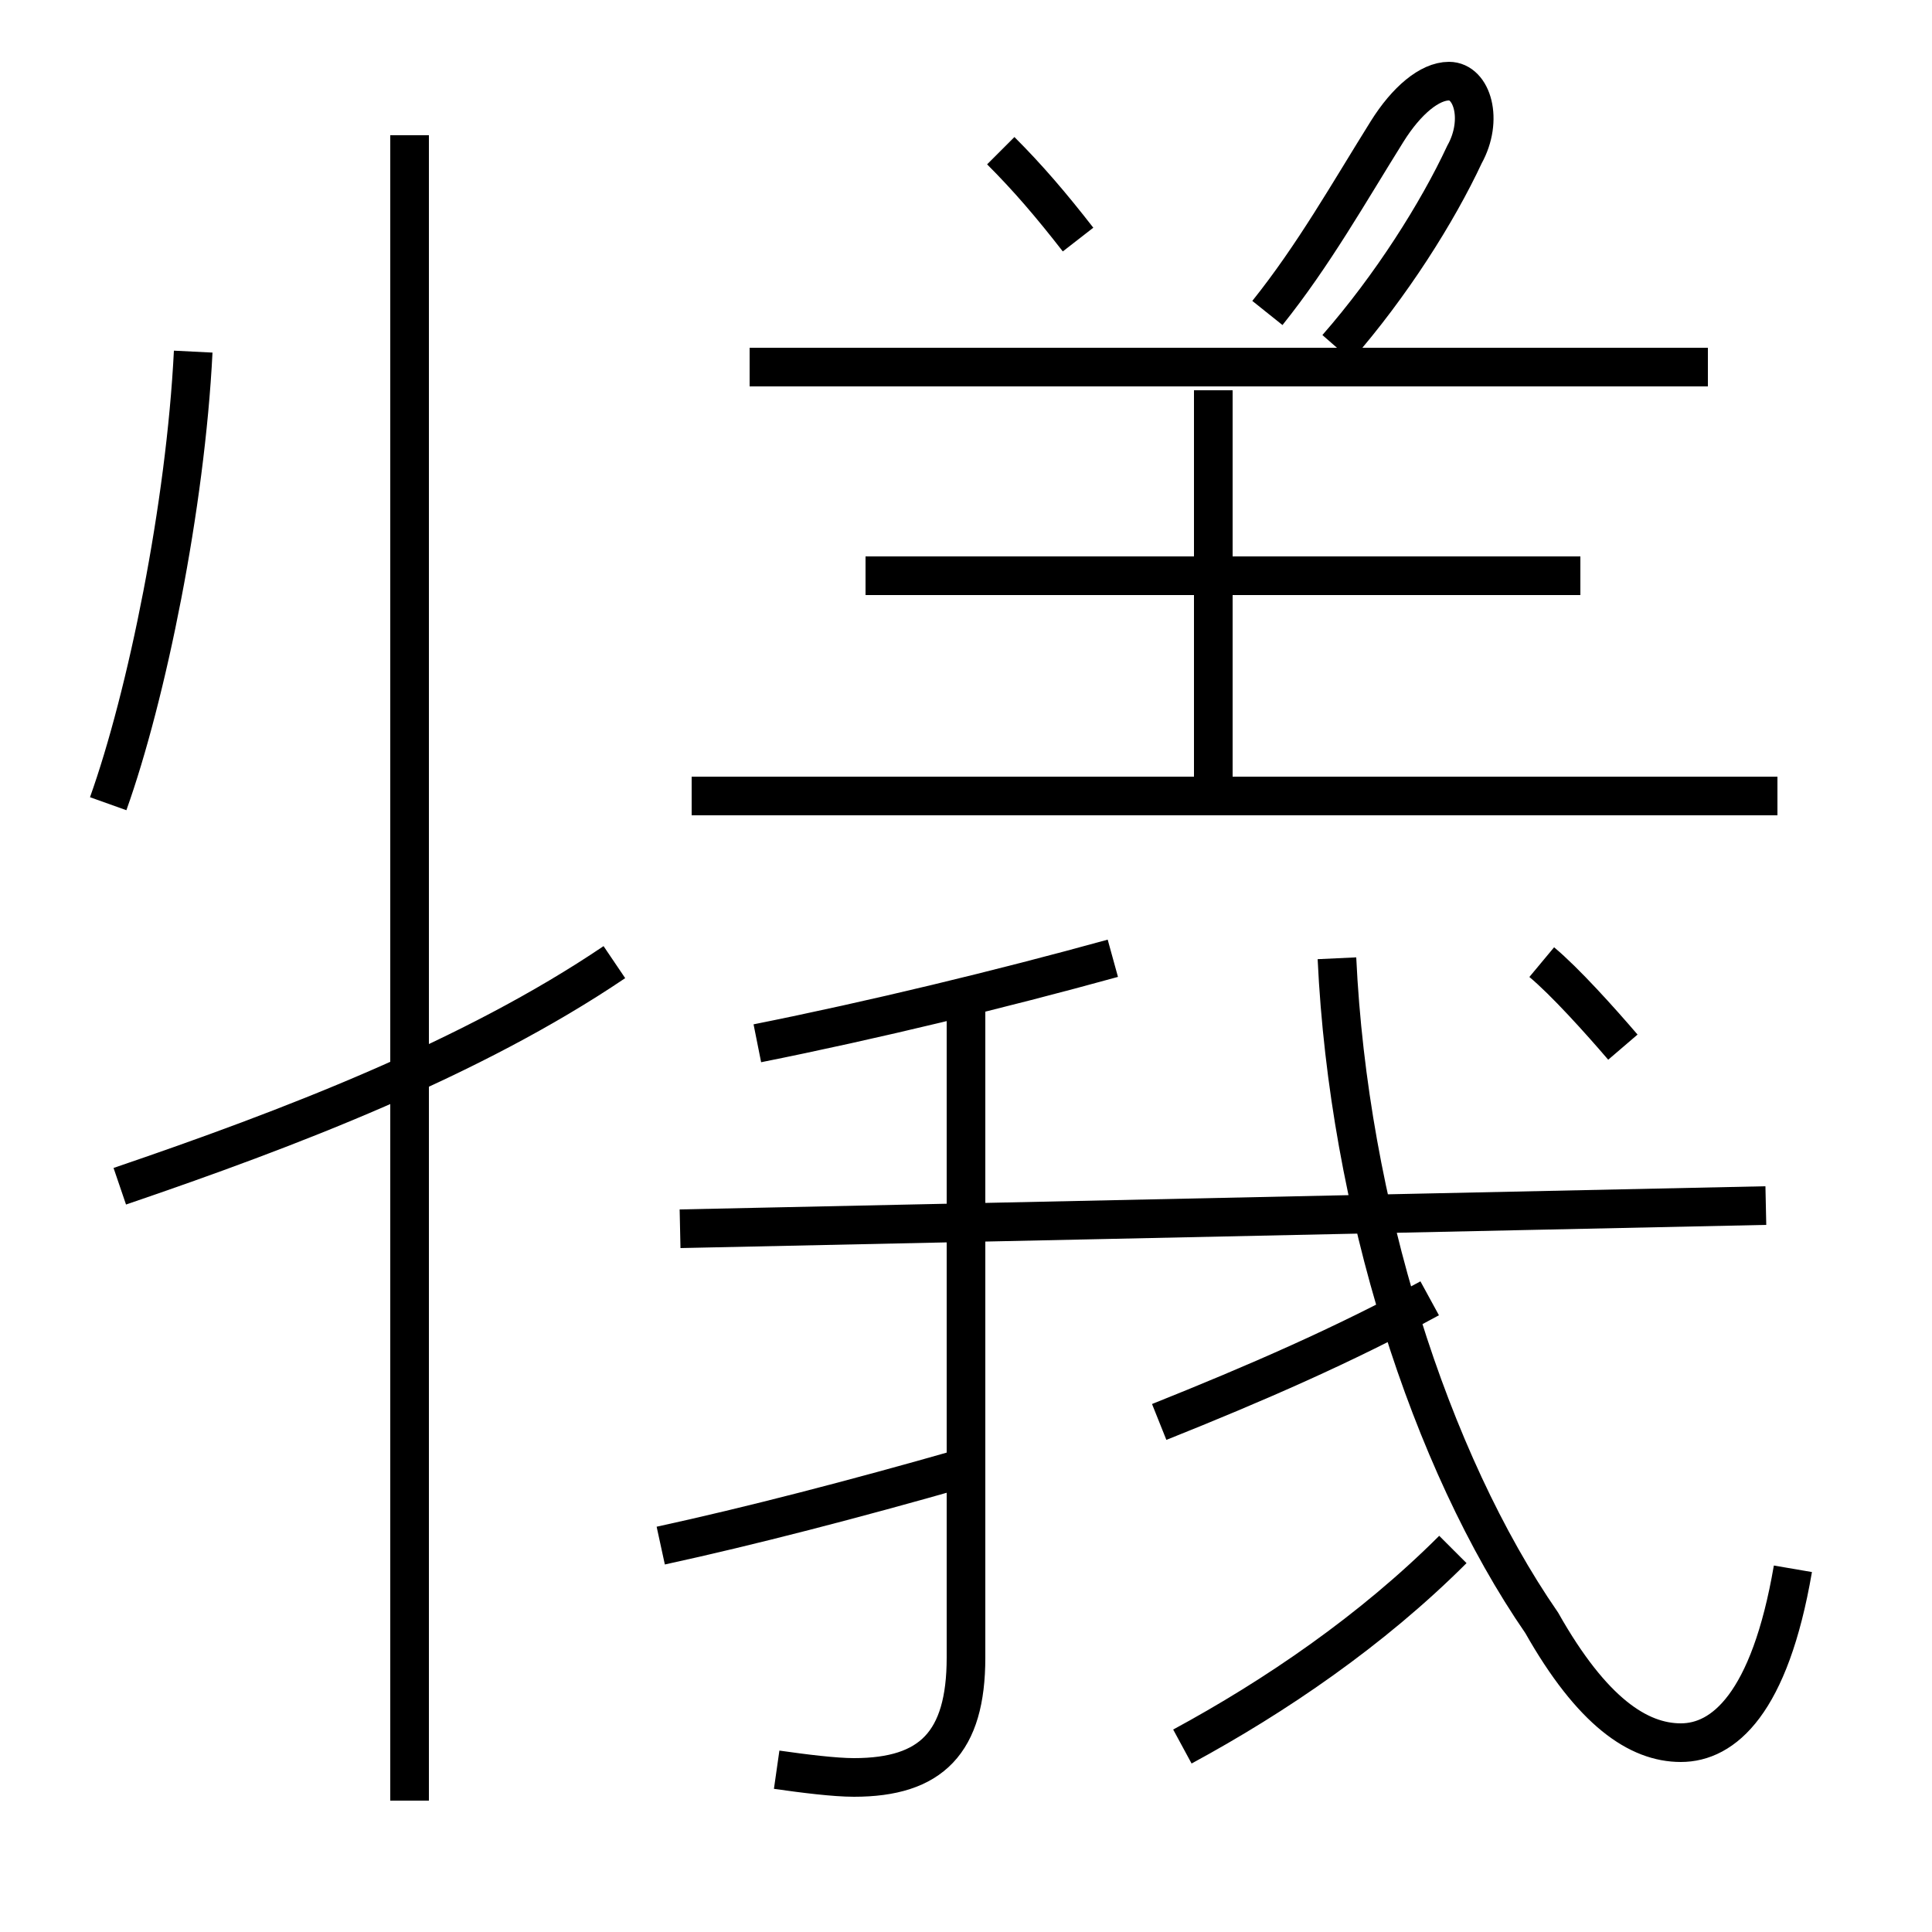 <?xml version='1.0' encoding='utf8'?>
<svg viewBox="0.0 -6.0 50.0 50.0" version="1.1" xmlns="http://www.w3.org/2000/svg">
<rect x="0.0" y="-6.0" width="50.0" height="50.0" fill="#808080" stroke="none"/>
<rect x="-1000" y="-1000" width="2000" height="2000" stroke="white" fill="white"/>
<g style="fill:white;stroke:#000000;  stroke-width:1">
<path d="M 46.4 -3.4 C 45.8 0.1 44.6 1.1 43.5 1.1 C 42.4 1.1 41.2 0.3 39.9 -2.0 C 37.0 -6.2 34.9 -12.8 34.6 -19.2 M 3.1 -13.3 C 7.5 -14.8 12.2 -16.6 15.9 -19.1 M 20.1 1.8 C 20.8 1.9 21.6 2.0 22.1 2.0 C 24.1 2.0 25.0 1.1 25.0 -1.1 L 25.0 -17.9 M 17.1 -4.0 C 19.4 -4.5 22.1 -5.2 24.9 -6.0 M 10.6 2.6 L 10.6 -40.5 M 30.6 1.2 C 33.0 -0.1 35.5 -1.8 37.6 -3.9 M 2.8 -23.2 C 3.8 -26.0 4.8 -30.9 5.0 -34.9 M 45.7 -12.8 L 17.6 -12.2 M 30.0 -7.2 C 32.5 -8.2 34.8 -9.2 37.0 -10.4 M 19.6 -17.0 C 22.6 -17.6 25.9 -18.4 28.8 -19.2 M 46.0 -23.4 L 17.9 -23.4 M 40.9 -29.1 L 22.4 -29.1 M 42.0 -16.9 C 41.4 -17.6 40.5 -18.6 39.9 -19.1 M 31.4 -23.4 L 31.4 -33.9 M 27.9 -37.8 C 27.2 -38.7 26.6 -39.4 25.9 -40.1 M 44.2 -34.5 L 19.4 -34.5 M 34.6 -35.0 C 36.0 -36.6 37.2 -38.5 37.9 -40.0 C 38.4 -40.9 38.1 -41.9 37.5 -41.9 C 37.0 -41.9 36.4 -41.4 35.9 -40.6 C 34.9 -39.0 34.0 -37.4 32.8 -35.9" transform="translate(0.0 38.0)" />
</g>
</svg>